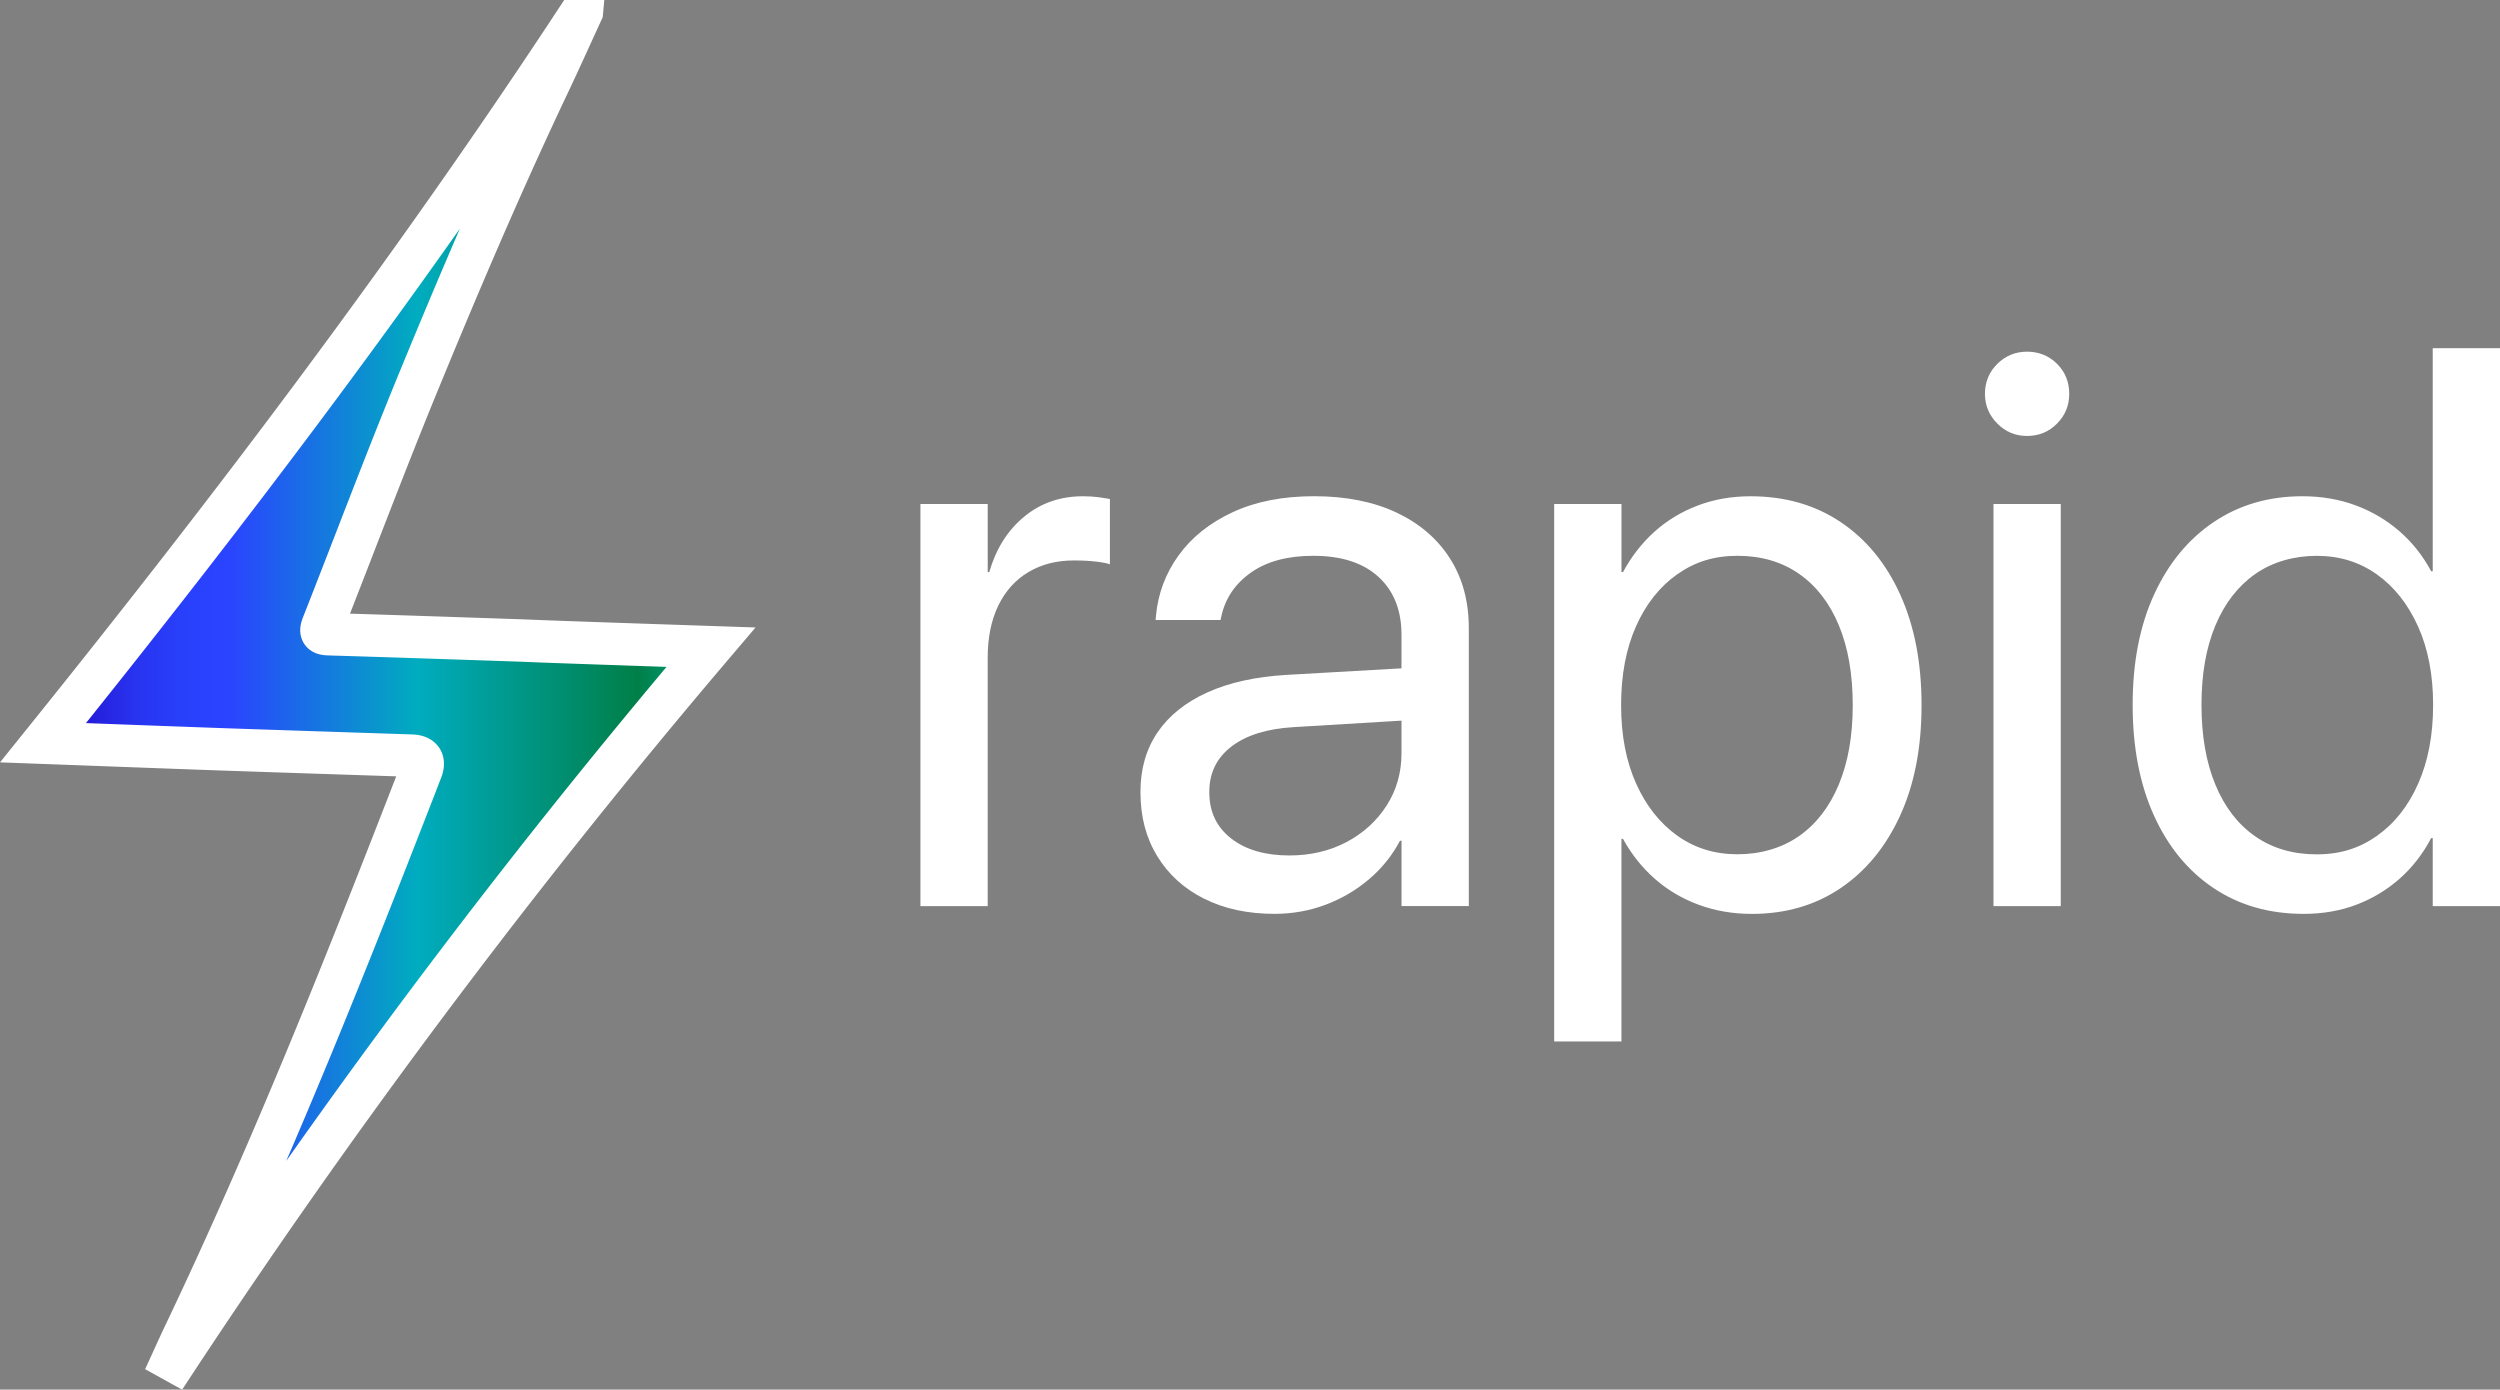 <svg xmlns="http://www.w3.org/2000/svg" viewBox="0 0 1179.16 655.44">
    <rect x="0" y="0" width="1179.16" height="655.44" fill="#808080" stroke="none"/>
    <defs>
        <linearGradient id="a" x1="20.29" x2="335.34" y1="327.72" y2="327.72" gradientUnits="userSpaceOnUse">
            <stop offset="0" stop-color="#2300bf"/>
            <stop offset=".02" stop-color="#2307c6"/>
            <stop offset=".08" stop-color="#2621de"/>
            <stop offset=".14" stop-color="#2834f0"/>
            <stop offset=".21" stop-color="#2940fb"/>
            <stop offset=".28" stop-color="#2a44ff"/>
            <stop offset=".56" stop-color="#00acbf"/>
            <stop offset=".89" stop-color="#007f48"/>
            <stop offset="1" stop-color="#00aa8f"/>
        </linearGradient>
    </defs>
    <path fill="url(#a)" stroke="#FFFFFF" stroke-miterlimit="10" stroke-width="20" d="M274.48 5.48C196.2 124.96 110.28 238.51 20.29 350.32c28.78 1.06 56.06 2.11 83.34 3.07 30.13 1.05 60.26 2.01 90.39 3.01q7.27.24 4.71 6.88c-34.74 89.64-70.22 178.98-111.59 265.84-3.29 6.91-6.4 13.9-9.6 20.85a3461.71 3461.71 0 0 1 122.64-175.19c45.58-61 90.91-117.47 135.16-169.53l-6.83-.23c-83.62-2.81-77.21-2.73-83.4-2.94-29.96-1.02-59.93-2.04-89.89-2.93-3.54-.1-4.35-.88-2.99-4.35 15.02-38.12 29.43-76.49 45-114.39 19.49-47.46 39.64-94.65 61.63-141.03 5.33-11.24 10.42-22.59 15.62-33.88Z"/>
    <path fill="#FFFFFF" d="M434.14 237.72h31.73v32.1h.73c3.16-10.94 8.63-19.64 16.41-26.08 7.78-6.44 17.02-9.67 27.72-9.67 2.8 0 5.32.15 7.57.46s3.98.58 5.2.82v30.82c-1.22-.49-3.37-.91-6.47-1.28s-6.6-.55-10.49-.55c-8.15 0-15.29 1.82-21.43 5.47-6.14 3.65-10.88 8.91-14.23 15.78-3.34 6.87-5.02 15.11-5.02 24.71v117.09h-31.73V237.72ZM568.01 423.93c-9.48-4.74-16.87-11.43-22.16-20.06s-7.93-18.66-7.93-30.09v-.36c0-10.82 2.71-20.18 8.12-28.09 5.41-7.9 13.25-14.16 23.53-18.79 10.27-4.62 22.65-7.36 37.11-8.21l70.22-4.01v24.62l-66.57 4.01c-12.64.73-22.46 3.77-29.45 9.12-6.99 5.35-10.49 12.46-10.49 21.34v.36c0 9.12 3.43 16.35 10.3 21.7 6.87 5.35 16.02 8.02 27.45 8.02 9.97 0 18.94-2.1 26.9-6.29 7.96-4.19 14.29-9.94 18.97-17.23 4.68-7.3 7.02-15.5 7.02-24.62v-55.99c0-11.55-3.62-20.64-10.85-27.27-7.23-6.63-17.48-9.94-30.73-9.94-12.16 0-21.98 2.64-29.45 7.93-7.48 5.29-12.13 12.19-13.95 20.7l-.36 1.64h-30.64l.18-2.01c.97-10.46 4.53-19.94 10.67-28.45 6.14-8.51 14.62-15.29 25.44-20.34 10.82-5.05 23.65-7.57 38.48-7.57s27.87 2.55 38.76 7.66c10.88 5.11 19.3 12.31 25.26 21.61 5.96 9.3 8.94 20.27 8.94 32.92v131.13h-31.73v-30.82h-.73c-3.65 6.93-8.51 12.98-14.59 18.15-6.08 5.17-12.92 9.18-20.52 12.04-7.6 2.86-15.65 4.29-24.17 4.29-12.52 0-23.53-2.37-33.01-7.11ZM733.06 237.72h31.73v32.1h.73c4.01-7.42 8.97-13.77 14.86-19.06 5.9-5.29 12.68-9.39 20.34-12.31s15.99-4.38 24.99-4.38c16.17 0 30.31 4.04 42.4 12.13 12.1 8.09 21.49 19.51 28.18 34.29 6.69 14.77 10.03 32.13 10.03 52.07v.18c0 19.94-3.37 37.27-10.12 51.98-6.75 14.71-16.11 26.11-28.09 34.2-11.98 8.09-25.93 12.13-41.86 12.13-8.88 0-17.2-1.43-24.99-4.29s-14.68-6.93-20.7-12.22c-6.02-5.29-11.03-11.58-15.05-18.88h-.73v95.57h-31.73V237.72Zm115.45 156.66c8.15-5.71 14.41-13.83 18.79-24.35s6.57-22.95 6.57-37.3v-.18c0-14.59-2.19-27.14-6.57-37.66-4.38-10.52-10.64-18.6-18.79-24.26-8.15-5.65-17.81-8.48-29-8.48s-20.18 2.92-28.45 8.75-14.74 14.01-19.42 24.53c-4.68 10.52-7.02 22.89-7.02 37.11v.18c0 14.1 2.37 26.41 7.11 36.93s11.22 18.69 19.42 24.53 17.66 8.75 28.36 8.75 20.85-2.86 29-8.57ZM942.07 199.78c-3.89-3.89-5.84-8.57-5.84-14.04s1.95-10.3 5.84-14.13c3.89-3.83 8.57-5.74 14.04-5.74s10.3 1.91 14.13 5.74 5.74 8.54 5.74 14.13-1.91 10.15-5.74 14.04c-3.83 3.89-8.54 5.84-14.13 5.84s-10.15-1.95-14.04-5.84Zm-1.82 37.93h31.73v189.67h-31.73V237.72ZM1044.11 418.91c-12.1-8.09-21.49-19.51-28.18-34.29-6.69-14.77-10.03-32.13-10.03-52.07v-.18c0-19.94 3.37-37.27 10.12-51.98 6.75-14.71 16.14-26.11 28.18-34.2 12.04-8.09 25.96-12.13 41.76-12.13 9 0 17.36 1.43 25.08 4.29 7.72 2.86 14.62 6.93 20.7 12.22 6.08 5.29 11.06 11.58 14.96 18.88h.73V164.22h31.73v263.17h-31.73v-32.1h-.73c-3.89 7.42-8.82 13.77-14.77 19.06-5.96 5.29-12.74 9.39-20.34 12.31s-15.96 4.38-25.08 4.38c-16.17 0-30.31-4.04-42.4-12.13Zm77.06-24.71c8.27-5.84 14.74-14.04 19.42-24.62 4.68-10.58 7.02-22.92 7.02-37.02v-.18c0-14.1-2.37-26.41-7.11-36.93s-11.22-18.69-19.42-24.53-17.66-8.75-28.36-8.75-20.85 2.86-29 8.57c-8.15 5.71-14.41 13.8-18.79 24.26-4.38 10.46-6.57 22.92-6.57 37.39v.18c0 14.47 2.19 26.99 6.57 37.57 4.38 10.58 10.64 18.69 18.79 24.35s17.81 8.48 29 8.48 20.18-2.92 28.45-8.75Z"/>
</svg>